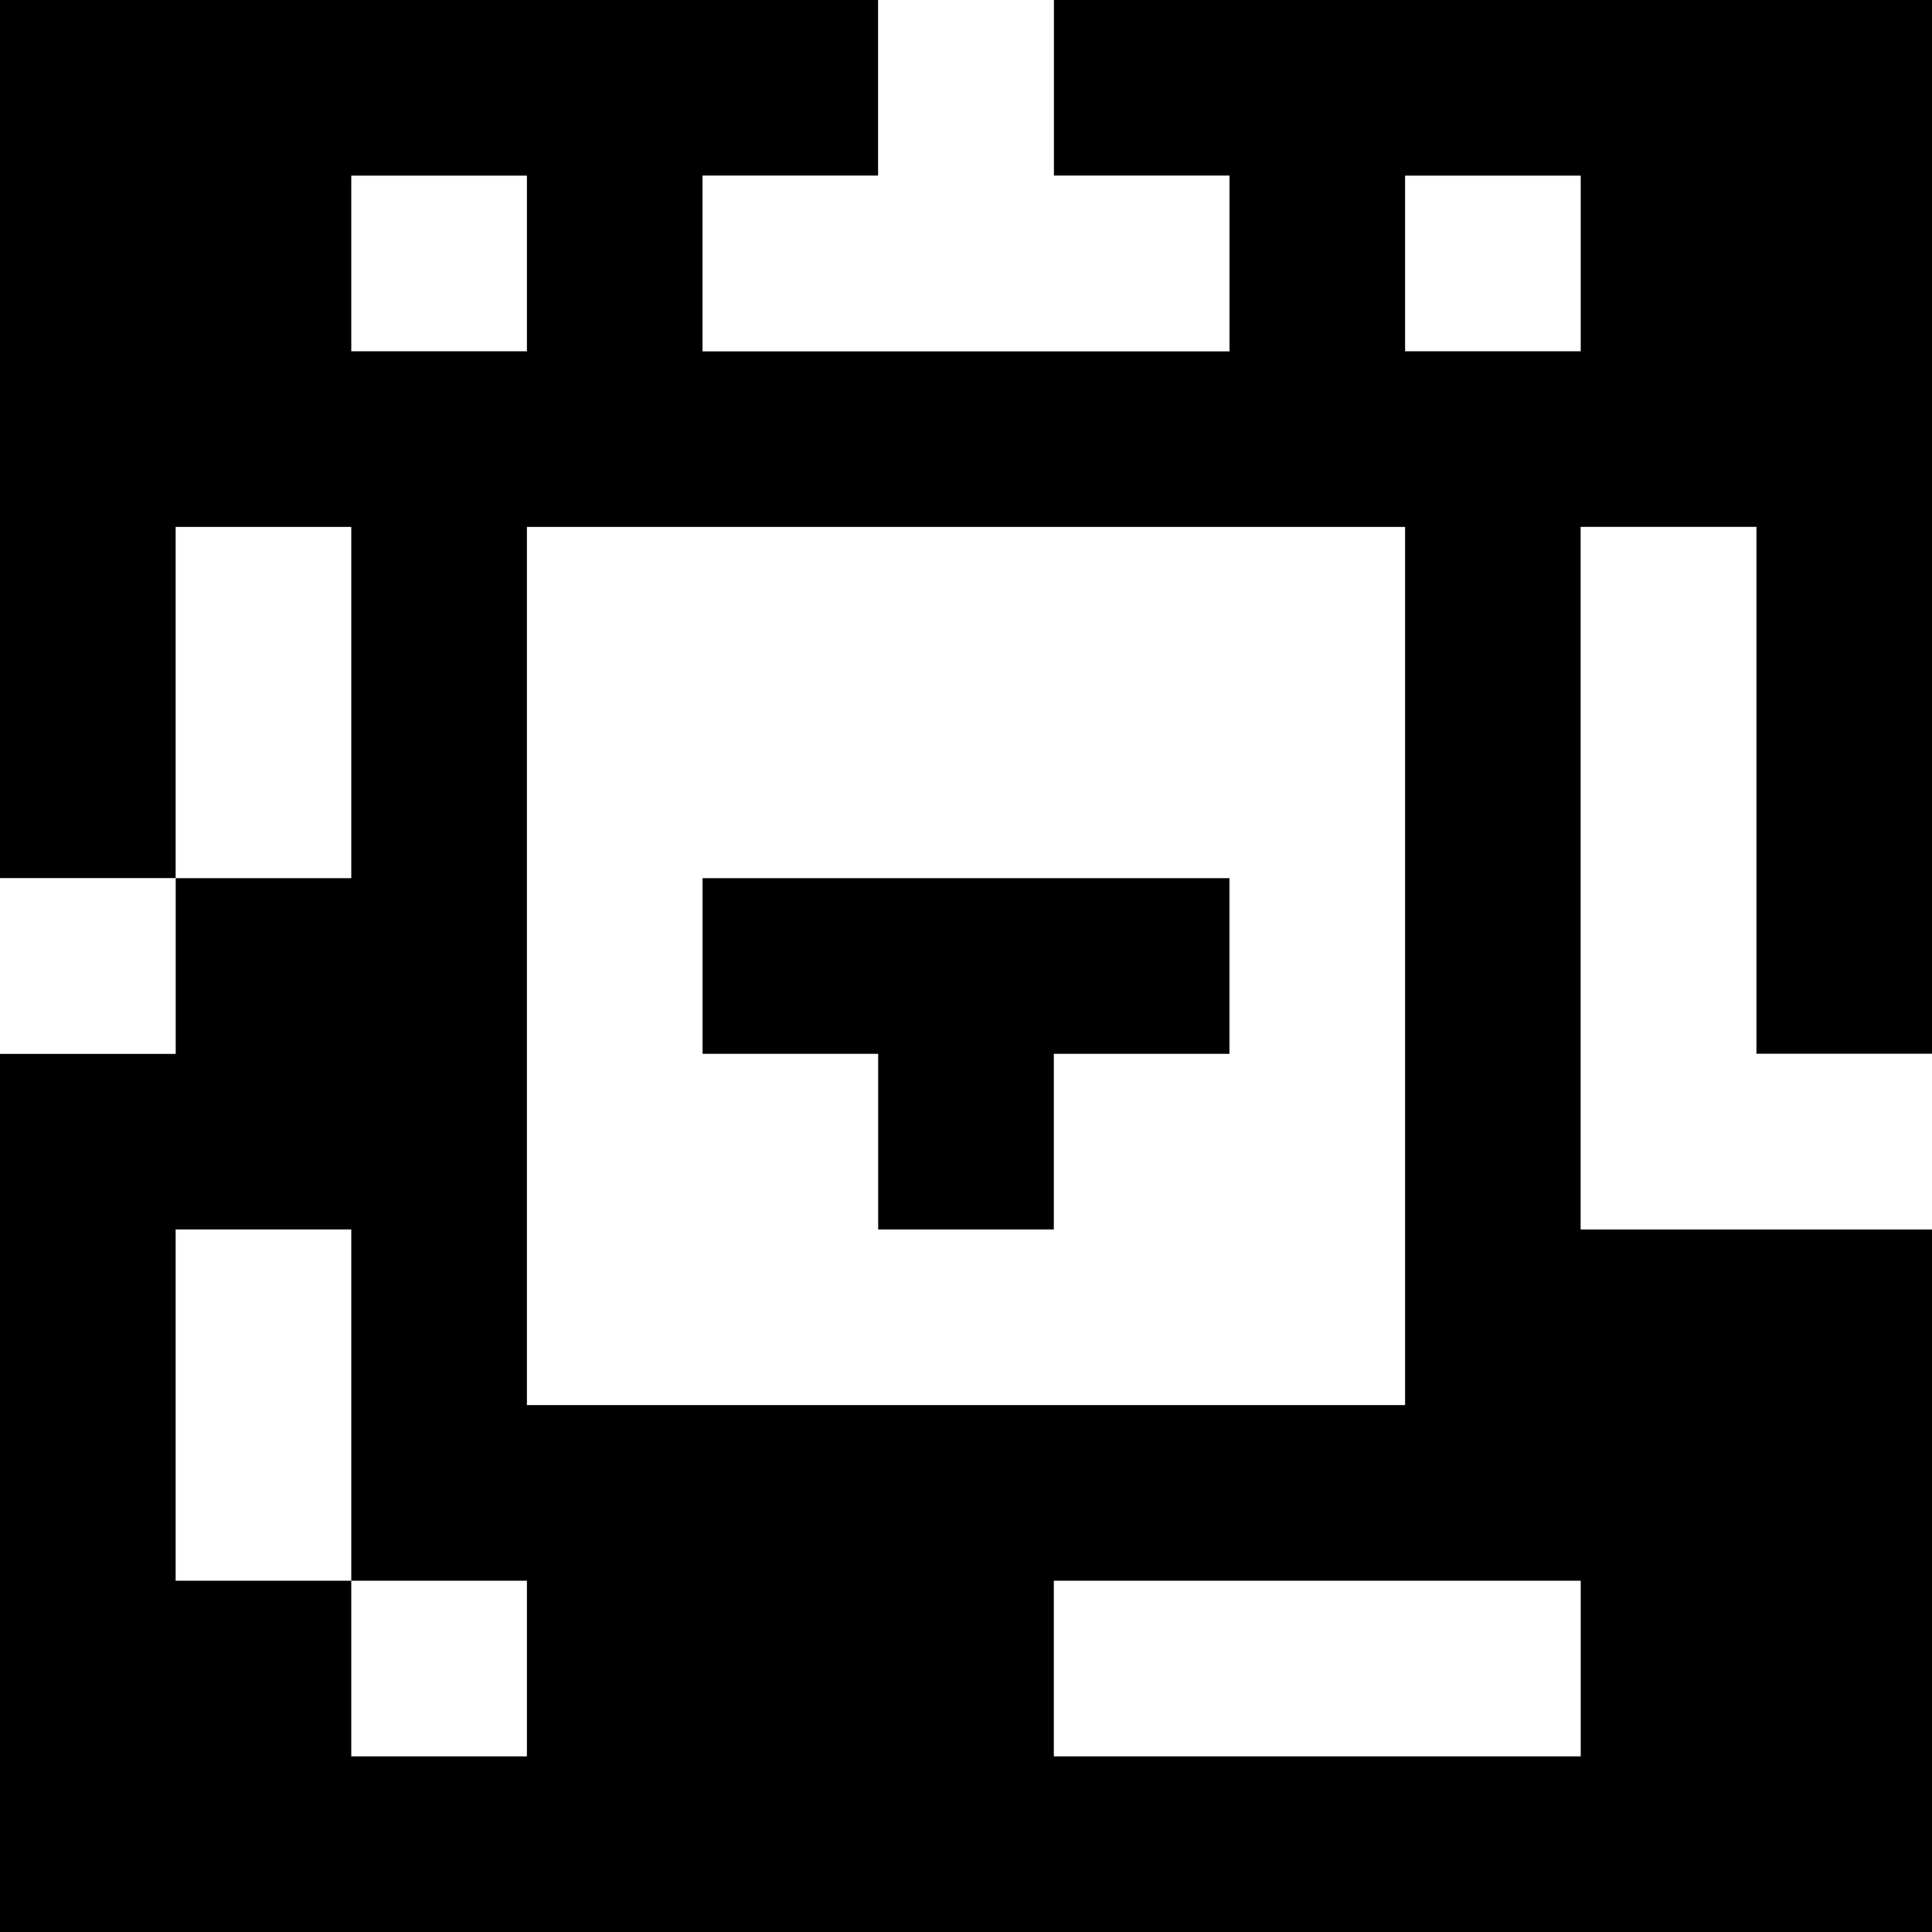<?xml version="1.0" standalone="yes"?>
<svg xmlns="http://www.w3.org/2000/svg" width="110" height="110">
<rect width="100%" height="100%" fill="#808080" stroke="none"/>
<path style="fill:#000000; stroke:none;" d="M0 0L0 50L10 50L10 60L0 60L0 110L110 110L110 70L90 70L90 30L100 30L100 60L110 60L110 0L60 0L60 10L70 10L70 20L40 20L40 10L50 10L50 0L0 0z"/>
<path style="fill:#ffffff; stroke:none;" d="M50 0L50 10L40 10L40 20L70 20L70 10L60 10L60 0L50 0M20 10L20 20L30 20L30 10L20 10M80 10L80 20L90 20L90 10L80 10M10 30L10 50L20 50L20 30L10 30M30 30L30 80L80 80L80 30L30 30M90 30L90 70L110 70L110 60L100 60L100 30L90 30M0 50L0 60L10 60L10 50L0 50z"/>
<path style="fill:#000000; stroke:none;" d="M40 50L40 60L50 60L50 70L60 70L60 60L70 60L70 50L40 50z"/>
<path style="fill:#ffffff; stroke:none;" d="M10 70L10 90L20 90L20 100L30 100L30 90L20 90L20 70L10 70M60 90L60 100L90 100L90 90L60 90z"/>
</svg>
